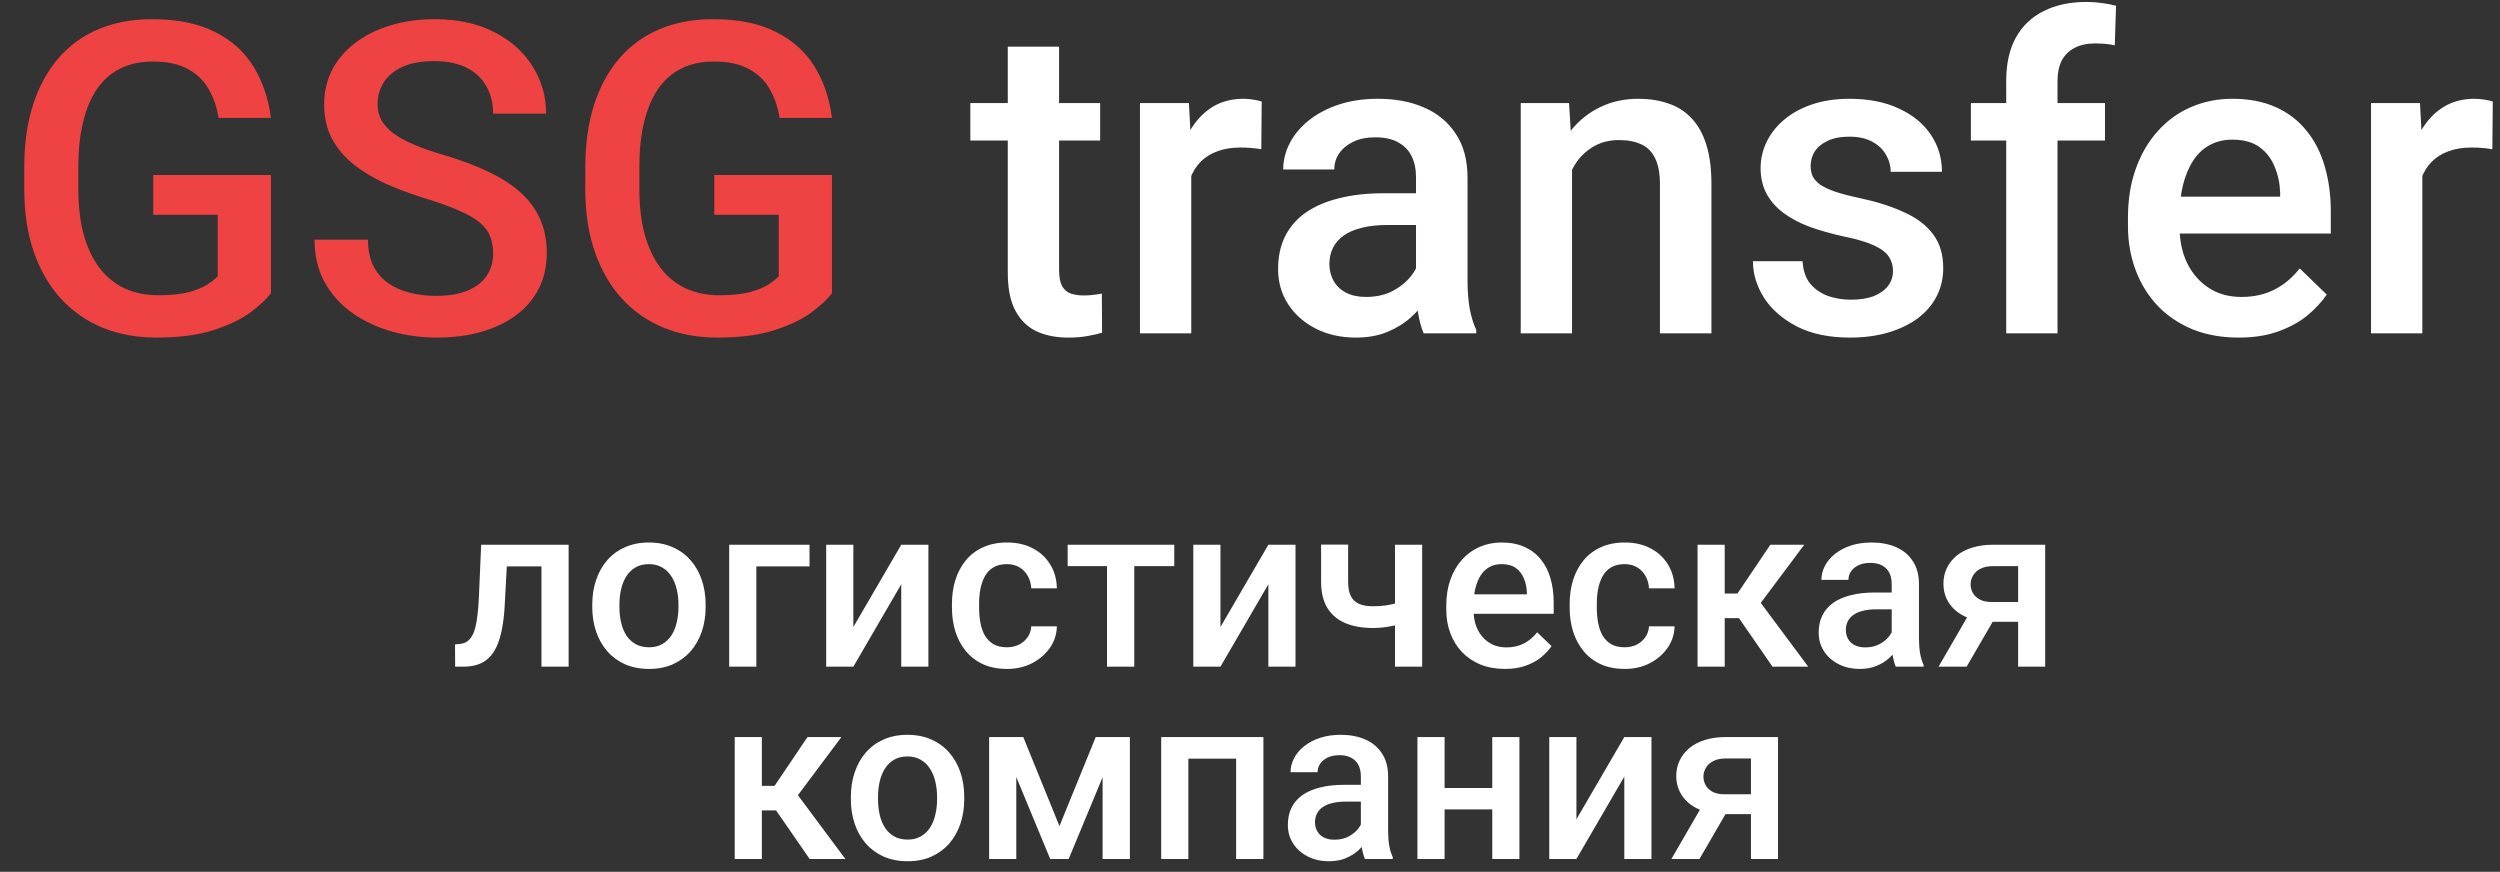 <svg width="195" height="68" viewBox="0 0 195 68" fill="none" xmlns="http://www.w3.org/2000/svg">
<rect x="0" y="0" width="195" height="68" fill="#333333" stroke="none"/>
<path d="M21.133 13.648V22.879C20.79 23.333 20.253 23.831 19.523 24.373C18.803 24.904 17.846 25.364 16.65 25.751C15.455 26.138 13.966 26.332 12.185 26.332C10.668 26.332 9.279 26.078 8.018 25.568C6.756 25.048 5.666 24.29 4.747 23.294C3.84 22.298 3.137 21.086 2.639 19.658C2.141 18.219 1.892 16.581 1.892 14.744V13.067C1.892 11.241 2.118 9.614 2.572 8.187C3.037 6.748 3.701 5.53 4.564 4.534C5.428 3.538 6.468 2.785 7.686 2.276C8.914 1.756 10.303 1.496 11.852 1.496C13.834 1.496 15.472 1.828 16.767 2.492C18.073 3.145 19.08 4.053 19.788 5.215C20.496 6.377 20.945 7.705 21.133 9.199H17.049C16.916 8.358 16.656 7.605 16.269 6.941C15.892 6.277 15.35 5.757 14.642 5.381C13.944 4.993 13.037 4.8 11.919 4.8C10.956 4.8 10.109 4.982 9.379 5.348C8.648 5.713 8.04 6.25 7.553 6.958C7.077 7.666 6.717 8.53 6.474 9.548C6.23 10.566 6.108 11.728 6.108 13.034V14.744C6.108 16.072 6.247 17.251 6.523 18.28C6.811 19.31 7.221 20.178 7.752 20.887C8.294 21.595 8.953 22.132 9.728 22.497C10.502 22.851 11.377 23.028 12.351 23.028C13.302 23.028 14.083 22.951 14.691 22.796C15.3 22.63 15.782 22.436 16.136 22.215C16.501 21.982 16.783 21.761 16.982 21.551V16.753H11.952V13.648H21.133ZM38.465 19.774C38.465 19.276 38.387 18.834 38.232 18.446C38.089 18.059 37.828 17.705 37.452 17.384C37.076 17.063 36.545 16.753 35.858 16.454C35.183 16.144 34.32 15.829 33.269 15.508C32.117 15.154 31.055 14.761 30.081 14.329C29.118 13.886 28.277 13.377 27.558 12.802C26.838 12.215 26.279 11.546 25.881 10.793C25.482 10.029 25.283 9.149 25.283 8.153C25.283 7.168 25.488 6.272 25.898 5.464C26.318 4.656 26.91 3.959 27.674 3.372C28.449 2.774 29.362 2.315 30.413 1.994C31.465 1.662 32.627 1.496 33.899 1.496C35.692 1.496 37.236 1.828 38.531 2.492C39.837 3.156 40.839 4.047 41.536 5.165C42.245 6.283 42.599 7.517 42.599 8.867H38.465C38.465 8.07 38.293 7.368 37.95 6.759C37.618 6.139 37.109 5.652 36.423 5.298C35.748 4.944 34.89 4.767 33.85 4.767C32.865 4.767 32.046 4.916 31.393 5.215C30.74 5.514 30.253 5.918 29.932 6.427C29.611 6.936 29.45 7.511 29.45 8.153C29.45 8.607 29.555 9.022 29.766 9.398C29.976 9.764 30.297 10.107 30.729 10.428C31.16 10.738 31.703 11.031 32.355 11.308C33.008 11.584 33.778 11.85 34.663 12.104C36.002 12.503 37.17 12.946 38.166 13.433C39.162 13.909 39.992 14.451 40.656 15.06C41.32 15.668 41.818 16.36 42.15 17.135C42.482 17.898 42.648 18.767 42.648 19.741C42.648 20.759 42.444 21.678 42.034 22.497C41.625 23.305 41.038 23.997 40.274 24.572C39.522 25.137 38.614 25.574 37.552 25.884C36.5 26.183 35.327 26.332 34.032 26.332C32.87 26.332 31.725 26.177 30.596 25.867C29.478 25.557 28.46 25.087 27.541 24.456C26.622 23.814 25.892 23.017 25.35 22.065C24.807 21.102 24.536 19.979 24.536 18.695H28.703C28.703 19.481 28.836 20.151 29.102 20.704C29.378 21.258 29.76 21.711 30.247 22.065C30.734 22.409 31.299 22.663 31.94 22.829C32.593 22.995 33.291 23.078 34.032 23.078C35.006 23.078 35.82 22.94 36.473 22.663C37.137 22.386 37.635 21.999 37.967 21.501C38.299 21.003 38.465 20.427 38.465 19.774ZM64.894 13.648V22.879C64.551 23.333 64.015 23.831 63.284 24.373C62.565 24.904 61.607 25.364 60.412 25.751C59.217 26.138 57.728 26.332 55.946 26.332C54.43 26.332 53.041 26.078 51.779 25.568C50.518 25.048 49.427 24.29 48.509 23.294C47.601 22.298 46.898 21.086 46.4 19.658C45.902 18.219 45.653 16.581 45.653 14.744V13.067C45.653 11.241 45.88 9.614 46.334 8.187C46.799 6.748 47.463 5.53 48.326 4.534C49.19 3.538 50.23 2.785 51.447 2.276C52.676 1.756 54.065 1.496 55.614 1.496C57.595 1.496 59.233 1.828 60.528 2.492C61.834 3.145 62.842 4.053 63.55 5.215C64.258 6.377 64.706 7.705 64.894 9.199H60.81C60.678 8.358 60.418 7.605 60.03 6.941C59.654 6.277 59.112 5.757 58.403 5.381C57.706 4.993 56.798 4.8 55.681 4.8C54.718 4.8 53.871 4.982 53.141 5.348C52.41 5.713 51.801 6.25 51.315 6.958C50.839 7.666 50.479 8.53 50.235 9.548C49.992 10.566 49.87 11.728 49.87 13.034V14.744C49.87 16.072 50.008 17.251 50.285 18.28C50.573 19.31 50.982 20.178 51.514 20.887C52.056 21.595 52.715 22.132 53.489 22.497C54.264 22.851 55.138 23.028 56.112 23.028C57.064 23.028 57.844 22.951 58.453 22.796C59.062 22.63 59.543 22.436 59.898 22.215C60.263 21.982 60.545 21.761 60.744 21.551V16.753H55.714V13.648H64.894Z" fill="#EF4242"/>
<path d="M85.812 8.037V10.959H75.686V8.037H85.812ZM78.607 3.638H82.608V21.036C82.608 21.59 82.686 22.016 82.841 22.314C83.007 22.602 83.234 22.796 83.522 22.895C83.809 22.995 84.147 23.045 84.534 23.045C84.811 23.045 85.076 23.028 85.331 22.995C85.586 22.962 85.79 22.929 85.945 22.895L85.962 25.95C85.63 26.05 85.243 26.138 84.8 26.216C84.368 26.293 83.87 26.332 83.306 26.332C82.387 26.332 81.574 26.172 80.865 25.851C80.157 25.519 79.603 24.982 79.205 24.24C78.807 23.499 78.607 22.514 78.607 21.285V3.638ZM92.918 11.457V26H88.917V8.037H92.735L92.918 11.457ZM98.413 7.921L98.38 11.64C98.136 11.595 97.871 11.562 97.583 11.54C97.306 11.518 97.03 11.507 96.753 11.507C96.067 11.507 95.463 11.606 94.943 11.806C94.423 11.994 93.986 12.271 93.632 12.636C93.289 12.99 93.023 13.421 92.835 13.931C92.647 14.44 92.536 15.01 92.503 15.641L91.59 15.707C91.59 14.578 91.701 13.532 91.922 12.569C92.143 11.606 92.475 10.76 92.918 10.029C93.372 9.299 93.936 8.729 94.611 8.319C95.297 7.91 96.089 7.705 96.985 7.705C97.229 7.705 97.489 7.727 97.766 7.771C98.053 7.816 98.269 7.866 98.413 7.921ZM110.449 22.398V13.831C110.449 13.189 110.333 12.636 110.101 12.171C109.868 11.706 109.514 11.346 109.038 11.092C108.573 10.837 107.987 10.71 107.278 10.71C106.625 10.71 106.061 10.821 105.585 11.042C105.109 11.263 104.738 11.562 104.473 11.938C104.207 12.315 104.074 12.741 104.074 13.217H100.09C100.09 12.508 100.261 11.822 100.604 11.158C100.948 10.494 101.446 9.902 102.099 9.382C102.752 8.862 103.532 8.452 104.439 8.153C105.347 7.854 106.365 7.705 107.494 7.705C108.844 7.705 110.04 7.932 111.08 8.386C112.132 8.84 112.956 9.526 113.554 10.444C114.162 11.352 114.467 12.492 114.467 13.864V21.85C114.467 22.669 114.522 23.405 114.633 24.058C114.755 24.7 114.926 25.259 115.147 25.734V26H111.047C110.859 25.568 110.709 25.02 110.599 24.356C110.499 23.681 110.449 23.028 110.449 22.398ZM111.03 15.076L111.063 17.55H108.191C107.45 17.55 106.797 17.622 106.232 17.766C105.668 17.898 105.198 18.098 104.821 18.363C104.445 18.629 104.163 18.95 103.975 19.326C103.786 19.703 103.692 20.129 103.692 20.605C103.692 21.08 103.803 21.518 104.024 21.916C104.246 22.303 104.567 22.608 104.987 22.829C105.419 23.05 105.939 23.161 106.548 23.161C107.367 23.161 108.081 22.995 108.689 22.663C109.309 22.32 109.796 21.905 110.15 21.418C110.505 20.92 110.693 20.45 110.715 20.007L112.01 21.783C111.877 22.237 111.65 22.724 111.329 23.244C111.008 23.764 110.588 24.262 110.067 24.738C109.558 25.203 108.944 25.585 108.225 25.884C107.516 26.183 106.697 26.332 105.768 26.332C104.594 26.332 103.549 26.1 102.63 25.635C101.711 25.159 100.992 24.523 100.472 23.726C99.951 22.918 99.691 22.005 99.691 20.986C99.691 20.035 99.868 19.193 100.223 18.463C100.588 17.721 101.119 17.102 101.816 16.604C102.525 16.105 103.388 15.729 104.406 15.475C105.424 15.209 106.587 15.076 107.893 15.076H111.03ZM122.618 11.872V26H118.617V8.037H122.386L122.618 11.872ZM121.904 16.355L120.609 16.338C120.62 15.065 120.798 13.898 121.141 12.835C121.495 11.773 121.982 10.859 122.602 10.096C123.232 9.332 123.985 8.745 124.859 8.336C125.734 7.915 126.708 7.705 127.781 7.705C128.645 7.705 129.425 7.827 130.122 8.07C130.83 8.303 131.434 8.685 131.932 9.216C132.441 9.747 132.828 10.439 133.094 11.291C133.359 12.132 133.492 13.167 133.492 14.396V26H129.475V14.379C129.475 13.516 129.347 12.835 129.093 12.337C128.849 11.828 128.49 11.468 128.014 11.258C127.549 11.037 126.968 10.926 126.271 10.926C125.584 10.926 124.97 11.07 124.428 11.357C123.885 11.645 123.426 12.038 123.05 12.536C122.685 13.034 122.402 13.61 122.203 14.263C122.004 14.916 121.904 15.613 121.904 16.355ZM147.653 21.136C147.653 20.737 147.554 20.378 147.354 20.057C147.155 19.725 146.773 19.426 146.209 19.16C145.656 18.895 144.837 18.651 143.752 18.43C142.8 18.219 141.926 17.97 141.129 17.683C140.343 17.384 139.668 17.024 139.104 16.604C138.539 16.183 138.102 15.685 137.792 15.109C137.482 14.534 137.327 13.87 137.327 13.117C137.327 12.387 137.488 11.695 137.809 11.042C138.13 10.389 138.589 9.813 139.187 9.315C139.784 8.817 140.509 8.424 141.361 8.137C142.225 7.849 143.188 7.705 144.25 7.705C145.755 7.705 147.045 7.96 148.118 8.469C149.203 8.967 150.033 9.647 150.608 10.511C151.184 11.363 151.472 12.326 151.472 13.399H147.471C147.471 12.924 147.349 12.481 147.105 12.071C146.873 11.651 146.519 11.313 146.043 11.059C145.567 10.793 144.969 10.66 144.25 10.66C143.564 10.66 142.994 10.771 142.54 10.992C142.097 11.203 141.765 11.479 141.544 11.822C141.334 12.165 141.229 12.542 141.229 12.951C141.229 13.25 141.284 13.521 141.395 13.765C141.516 13.997 141.715 14.213 141.992 14.412C142.269 14.6 142.645 14.777 143.121 14.943C143.608 15.109 144.217 15.27 144.947 15.425C146.32 15.713 147.498 16.083 148.483 16.537C149.479 16.98 150.243 17.555 150.774 18.264C151.306 18.961 151.571 19.846 151.571 20.92C151.571 21.717 151.4 22.447 151.057 23.111C150.725 23.764 150.238 24.334 149.596 24.821C148.954 25.297 148.185 25.668 147.288 25.934C146.403 26.199 145.407 26.332 144.3 26.332C142.673 26.332 141.295 26.044 140.166 25.469C139.037 24.882 138.179 24.135 137.593 23.227C137.017 22.309 136.729 21.357 136.729 20.372H140.598C140.642 21.114 140.847 21.706 141.212 22.148C141.588 22.58 142.053 22.895 142.606 23.095C143.171 23.283 143.752 23.377 144.35 23.377C145.069 23.377 145.672 23.283 146.159 23.095C146.646 22.895 147.017 22.63 147.271 22.298C147.526 21.955 147.653 21.567 147.653 21.136ZM160.486 26H156.485V6.311C156.485 4.971 156.734 3.848 157.232 2.94C157.742 2.022 158.466 1.33 159.407 0.865C160.348 0.389 161.46 0.151 162.744 0.151C163.143 0.151 163.535 0.179 163.923 0.234C164.31 0.279 164.687 0.351 165.052 0.45L164.952 3.538C164.731 3.483 164.487 3.444 164.222 3.422C163.967 3.4 163.69 3.389 163.392 3.389C162.783 3.389 162.257 3.505 161.814 3.737C161.383 3.959 161.051 4.285 160.818 4.717C160.597 5.148 160.486 5.68 160.486 6.311V26ZM164.188 8.037V10.959H153.729V8.037H164.188ZM174.614 26.332C173.286 26.332 172.085 26.116 171.012 25.685C169.949 25.242 169.042 24.628 168.289 23.842C167.548 23.056 166.978 22.132 166.579 21.069C166.181 20.007 165.981 18.861 165.981 17.633V16.969C165.981 15.563 166.186 14.29 166.596 13.15C167.005 12.01 167.575 11.037 168.306 10.229C169.036 9.41 169.899 8.784 170.896 8.353C171.892 7.921 172.971 7.705 174.133 7.705C175.417 7.705 176.54 7.921 177.503 8.353C178.466 8.784 179.263 9.393 179.894 10.179C180.535 10.954 181.011 11.878 181.321 12.951C181.642 14.025 181.803 15.209 181.803 16.504V18.214H167.924V15.342H177.852V15.026C177.829 14.307 177.686 13.632 177.42 13.001C177.165 12.37 176.772 11.861 176.241 11.474C175.71 11.086 175.002 10.893 174.116 10.893C173.452 10.893 172.86 11.037 172.34 11.324C171.831 11.601 171.405 12.005 171.062 12.536C170.718 13.067 170.453 13.709 170.265 14.462C170.088 15.204 169.999 16.039 169.999 16.969V17.633C169.999 18.419 170.104 19.149 170.314 19.824C170.536 20.488 170.857 21.069 171.277 21.567C171.698 22.065 172.207 22.458 172.805 22.746C173.402 23.023 174.083 23.161 174.847 23.161C175.81 23.161 176.667 22.967 177.42 22.58C178.173 22.193 178.826 21.645 179.379 20.936L181.487 22.979C181.1 23.543 180.596 24.085 179.977 24.605C179.357 25.115 178.599 25.53 177.702 25.851C176.817 26.172 175.787 26.332 174.614 26.332ZM188.941 11.457V26H184.94V8.037H188.759L188.941 11.457ZM194.437 7.921L194.403 11.64C194.16 11.595 193.894 11.562 193.606 11.54C193.33 11.518 193.053 11.507 192.776 11.507C192.09 11.507 191.487 11.606 190.967 11.806C190.447 11.994 190.009 12.271 189.655 12.636C189.312 12.99 189.047 13.421 188.858 13.931C188.67 14.44 188.56 15.01 188.526 15.641L187.613 15.707C187.613 14.578 187.724 13.532 187.945 12.569C188.167 11.606 188.499 10.76 188.941 10.029C189.395 9.299 189.96 8.729 190.635 8.319C191.321 7.91 192.112 7.705 193.009 7.705C193.252 7.705 193.512 7.727 193.789 7.771C194.077 7.816 194.293 7.866 194.437 7.921Z" fill="white"/>
<path d="M42.69 42.49V44.178H38.05V42.49H42.69ZM44.352 42.49V52H42.233V42.49H44.352ZM37.531 42.49H39.623L39.368 47.192C39.333 47.89 39.263 48.505 39.157 49.038C39.058 49.565 38.923 50.02 38.753 50.4C38.583 50.775 38.375 51.08 38.129 51.315C37.883 51.549 37.596 51.722 37.268 51.833C36.94 51.944 36.57 52 36.16 52H35.501L35.492 50.26L35.826 50.233C36.043 50.216 36.23 50.16 36.389 50.066C36.547 49.967 36.682 49.826 36.793 49.645C36.91 49.463 37.004 49.228 37.074 48.941C37.15 48.654 37.209 48.315 37.25 47.922C37.297 47.529 37.332 47.072 37.355 46.551L37.531 42.49ZM46.197 47.351V47.148C46.197 46.463 46.297 45.827 46.496 45.241C46.695 44.649 46.982 44.137 47.357 43.703C47.738 43.264 48.201 42.924 48.746 42.684C49.297 42.438 49.918 42.315 50.609 42.315C51.307 42.315 51.928 42.438 52.473 42.684C53.023 42.924 53.489 43.264 53.87 43.703C54.251 44.137 54.541 44.649 54.74 45.241C54.94 45.827 55.039 46.463 55.039 47.148V47.351C55.039 48.036 54.94 48.672 54.74 49.258C54.541 49.844 54.251 50.356 53.87 50.796C53.489 51.23 53.026 51.569 52.481 51.815C51.937 52.056 51.318 52.176 50.627 52.176C49.93 52.176 49.306 52.056 48.755 51.815C48.21 51.569 47.747 51.23 47.366 50.796C46.985 50.356 46.695 49.844 46.496 49.258C46.297 48.672 46.197 48.036 46.197 47.351ZM48.315 47.148V47.351C48.315 47.778 48.359 48.183 48.447 48.563C48.535 48.944 48.673 49.278 48.86 49.565C49.048 49.852 49.288 50.078 49.581 50.242C49.874 50.406 50.223 50.488 50.627 50.488C51.02 50.488 51.359 50.406 51.647 50.242C51.94 50.078 52.18 49.852 52.367 49.565C52.555 49.278 52.692 48.944 52.78 48.563C52.874 48.183 52.921 47.778 52.921 47.351V47.148C52.921 46.727 52.874 46.328 52.78 45.953C52.692 45.572 52.552 45.235 52.358 44.942C52.171 44.649 51.931 44.421 51.638 44.257C51.351 44.087 51.008 44.002 50.609 44.002C50.211 44.002 49.865 44.087 49.572 44.257C49.285 44.421 49.048 44.649 48.86 44.942C48.673 45.235 48.535 45.572 48.447 45.953C48.359 46.328 48.315 46.727 48.315 47.148ZM63.143 42.49V44.178H58.994V52H56.876V42.49H63.143ZM66.561 48.906L70.297 42.49H72.415V52H70.297V45.575L66.561 52H64.443V42.49H66.561V48.906ZM78.541 50.488C78.887 50.488 79.197 50.421 79.473 50.286C79.754 50.145 79.98 49.952 80.149 49.706C80.325 49.46 80.422 49.176 80.439 48.853H82.435C82.423 49.469 82.241 50.028 81.89 50.532C81.538 51.036 81.072 51.438 80.492 51.736C79.912 52.029 79.27 52.176 78.567 52.176C77.841 52.176 77.208 52.053 76.669 51.807C76.13 51.555 75.682 51.209 75.324 50.77C74.967 50.33 74.697 49.823 74.516 49.249C74.34 48.675 74.252 48.06 74.252 47.403V47.096C74.252 46.44 74.34 45.824 74.516 45.25C74.697 44.67 74.967 44.16 75.324 43.721C75.682 43.281 76.13 42.938 76.669 42.692C77.208 42.44 77.838 42.315 78.559 42.315C79.32 42.315 79.988 42.467 80.562 42.772C81.137 43.07 81.588 43.489 81.916 44.028C82.25 44.562 82.423 45.183 82.435 45.892H80.439C80.422 45.54 80.334 45.224 80.176 44.942C80.023 44.655 79.807 44.427 79.525 44.257C79.25 44.087 78.919 44.002 78.532 44.002C78.105 44.002 77.75 44.09 77.469 44.266C77.188 44.435 76.968 44.67 76.81 44.969C76.651 45.262 76.537 45.593 76.467 45.962C76.402 46.325 76.37 46.703 76.37 47.096V47.403C76.37 47.796 76.402 48.177 76.467 48.546C76.531 48.915 76.643 49.246 76.801 49.539C76.965 49.826 77.188 50.058 77.469 50.233C77.75 50.403 78.107 50.488 78.541 50.488ZM88.473 42.49V52H86.346V42.49H88.473ZM91.593 42.49V44.16H83.278V42.49H91.593ZM95.196 48.906L98.932 42.49H101.05V52H98.932V45.575L95.196 52H93.078V42.49H95.196V48.906ZM110.929 42.49V52H108.811V42.49H110.929ZM110.032 46.7V48.379C109.774 48.49 109.484 48.593 109.162 48.687C108.846 48.774 108.512 48.848 108.16 48.906C107.809 48.959 107.454 48.985 107.097 48.985C106.259 48.985 105.535 48.856 104.926 48.599C104.322 48.341 103.856 47.945 103.528 47.412C103.206 46.873 103.045 46.19 103.045 45.364V42.481H105.154V45.364C105.154 45.839 105.225 46.217 105.365 46.498C105.512 46.779 105.729 46.981 106.016 47.105C106.303 47.227 106.663 47.289 107.097 47.289C107.46 47.289 107.803 47.266 108.125 47.219C108.447 47.166 108.767 47.096 109.083 47.008C109.399 46.92 109.716 46.817 110.032 46.7ZM117.38 52.176C116.677 52.176 116.041 52.062 115.473 51.833C114.91 51.599 114.43 51.273 114.031 50.857C113.639 50.441 113.337 49.952 113.126 49.39C112.915 48.827 112.81 48.221 112.81 47.57V47.219C112.81 46.475 112.918 45.801 113.135 45.197C113.352 44.594 113.653 44.078 114.04 43.65C114.427 43.217 114.884 42.886 115.411 42.657C115.938 42.429 116.51 42.315 117.125 42.315C117.805 42.315 118.399 42.429 118.909 42.657C119.419 42.886 119.841 43.208 120.175 43.624C120.515 44.034 120.767 44.523 120.931 45.092C121.101 45.66 121.186 46.287 121.186 46.973V47.878H113.838V46.357H119.094V46.19C119.082 45.81 119.006 45.452 118.865 45.118C118.73 44.784 118.522 44.515 118.241 44.31C117.96 44.105 117.585 44.002 117.116 44.002C116.765 44.002 116.451 44.078 116.176 44.23C115.906 44.377 115.681 44.591 115.499 44.872C115.317 45.153 115.177 45.493 115.077 45.892C114.983 46.284 114.937 46.727 114.937 47.219V47.57C114.937 47.986 114.992 48.373 115.104 48.73C115.221 49.082 115.391 49.39 115.613 49.653C115.836 49.917 116.105 50.125 116.422 50.277C116.738 50.424 117.099 50.497 117.503 50.497C118.013 50.497 118.467 50.395 118.865 50.19C119.264 49.984 119.609 49.694 119.902 49.319L121.019 50.4C120.813 50.699 120.547 50.986 120.219 51.262C119.891 51.531 119.489 51.751 119.015 51.921C118.546 52.091 118.001 52.176 117.38 52.176ZM126.723 50.488C127.068 50.488 127.379 50.421 127.654 50.286C127.936 50.145 128.161 49.952 128.331 49.706C128.507 49.46 128.604 49.176 128.621 48.853H130.616C130.604 49.469 130.423 50.028 130.071 50.532C129.72 51.036 129.254 51.438 128.674 51.736C128.094 52.029 127.452 52.176 126.749 52.176C126.022 52.176 125.39 52.053 124.851 51.807C124.312 51.555 123.863 51.209 123.506 50.77C123.148 50.33 122.879 49.823 122.697 49.249C122.521 48.675 122.434 48.06 122.434 47.403V47.096C122.434 46.44 122.521 45.824 122.697 45.25C122.879 44.67 123.148 44.16 123.506 43.721C123.863 43.281 124.312 42.938 124.851 42.692C125.39 42.44 126.02 42.315 126.74 42.315C127.502 42.315 128.17 42.467 128.744 42.772C129.318 43.07 129.77 43.489 130.098 44.028C130.432 44.562 130.604 45.183 130.616 45.892H128.621C128.604 45.54 128.516 45.224 128.357 44.942C128.205 44.655 127.988 44.427 127.707 44.257C127.432 44.087 127.101 44.002 126.714 44.002C126.286 44.002 125.932 44.09 125.65 44.266C125.369 44.435 125.149 44.67 124.991 44.969C124.833 45.262 124.719 45.593 124.648 45.962C124.584 46.325 124.552 46.703 124.552 47.096V47.403C124.552 47.796 124.584 48.177 124.648 48.546C124.713 48.915 124.824 49.246 124.982 49.539C125.146 49.826 125.369 50.058 125.65 50.233C125.932 50.403 126.289 50.488 126.723 50.488ZM134.527 42.49V52H132.409V42.49H134.527ZM140.732 42.49L136.452 48.212H134.035L133.754 46.296H135.521L138.087 42.49H140.732ZM138.254 52L135.389 47.852L137.059 46.648L141.04 52H138.254ZM147.553 50.093V45.558C147.553 45.218 147.491 44.925 147.368 44.679C147.245 44.433 147.058 44.242 146.806 44.107C146.56 43.973 146.249 43.905 145.874 43.905C145.528 43.905 145.229 43.964 144.978 44.081C144.726 44.198 144.529 44.356 144.389 44.556C144.248 44.755 144.178 44.98 144.178 45.232H142.068C142.068 44.857 142.159 44.494 142.341 44.143C142.522 43.791 142.786 43.477 143.132 43.202C143.478 42.927 143.891 42.71 144.371 42.552C144.852 42.394 145.391 42.315 145.988 42.315C146.703 42.315 147.336 42.435 147.887 42.675C148.443 42.915 148.88 43.278 149.196 43.765C149.519 44.245 149.68 44.849 149.68 45.575V49.803C149.68 50.236 149.709 50.626 149.768 50.972C149.832 51.312 149.923 51.607 150.04 51.859V52H147.869C147.77 51.772 147.69 51.481 147.632 51.13C147.579 50.773 147.553 50.427 147.553 50.093ZM147.86 46.217L147.878 47.526H146.357C145.965 47.526 145.619 47.565 145.32 47.641C145.021 47.711 144.772 47.816 144.573 47.957C144.374 48.098 144.225 48.268 144.125 48.467C144.025 48.666 143.976 48.892 143.976 49.144C143.976 49.395 144.034 49.627 144.151 49.838C144.269 50.043 144.438 50.204 144.661 50.321C144.89 50.438 145.165 50.497 145.487 50.497C145.921 50.497 146.299 50.409 146.621 50.233C146.949 50.052 147.207 49.832 147.395 49.574C147.582 49.31 147.682 49.062 147.693 48.827L148.379 49.768C148.309 50.008 148.188 50.266 148.019 50.541C147.849 50.816 147.626 51.08 147.351 51.332C147.081 51.578 146.756 51.78 146.375 51.938C146 52.097 145.566 52.176 145.074 52.176C144.453 52.176 143.899 52.053 143.413 51.807C142.927 51.555 142.546 51.218 142.271 50.796C141.995 50.368 141.857 49.885 141.857 49.346C141.857 48.842 141.951 48.397 142.139 48.01C142.332 47.617 142.613 47.289 142.982 47.025C143.357 46.762 143.814 46.562 144.354 46.428C144.893 46.287 145.508 46.217 146.199 46.217H147.86ZM153.898 47.351H156.096L153.397 52H151.209L153.898 47.351ZM155.445 42.49H159.523V52H157.414V44.16H155.445C155.047 44.16 154.719 44.23 154.461 44.371C154.203 44.506 154.013 44.685 153.89 44.907C153.767 45.124 153.705 45.347 153.705 45.575C153.705 45.804 153.761 46.023 153.872 46.234C153.989 46.445 154.168 46.618 154.408 46.753C154.654 46.888 154.962 46.955 155.331 46.955H158.126V48.502H155.331C154.745 48.502 154.221 48.429 153.758 48.282C153.295 48.13 152.902 47.922 152.58 47.658C152.258 47.389 152.012 47.075 151.842 46.718C151.672 46.355 151.587 45.959 151.587 45.531C151.587 45.092 151.675 44.688 151.851 44.318C152.026 43.949 152.278 43.627 152.606 43.352C152.94 43.076 153.345 42.865 153.819 42.719C154.3 42.566 154.842 42.49 155.445 42.49ZM59.425 57.49V67H57.307V57.49H59.425ZM65.63 57.49L61.35 63.212H58.933L58.651 61.296H60.418L62.984 57.49H65.63ZM63.151 67L60.286 62.852L61.956 61.648L65.938 67H63.151ZM66.368 62.351V62.148C66.368 61.463 66.468 60.827 66.667 60.241C66.866 59.649 67.153 59.137 67.528 58.703C67.909 58.264 68.372 57.924 68.917 57.684C69.468 57.438 70.089 57.315 70.78 57.315C71.478 57.315 72.099 57.438 72.644 57.684C73.194 57.924 73.66 58.264 74.041 58.703C74.422 59.137 74.712 59.649 74.911 60.241C75.11 60.827 75.21 61.463 75.21 62.148V62.351C75.21 63.036 75.11 63.672 74.911 64.258C74.712 64.844 74.422 65.356 74.041 65.796C73.66 66.23 73.197 66.569 72.652 66.815C72.107 67.056 71.489 67.176 70.798 67.176C70.101 67.176 69.477 67.056 68.926 66.815C68.381 66.569 67.918 66.23 67.537 65.796C67.156 65.356 66.866 64.844 66.667 64.258C66.468 63.672 66.368 63.036 66.368 62.351ZM68.486 62.148V62.351C68.486 62.778 68.53 63.183 68.618 63.563C68.706 63.944 68.844 64.278 69.031 64.565C69.219 64.853 69.459 65.078 69.752 65.242C70.045 65.406 70.394 65.488 70.798 65.488C71.19 65.488 71.53 65.406 71.817 65.242C72.11 65.078 72.351 64.853 72.538 64.565C72.726 64.278 72.863 63.944 72.951 63.563C73.045 63.183 73.092 62.778 73.092 62.351V62.148C73.092 61.727 73.045 61.328 72.951 60.953C72.863 60.572 72.723 60.235 72.529 59.942C72.342 59.649 72.102 59.421 71.809 59.257C71.522 59.087 71.179 59.002 70.78 59.002C70.382 59.002 70.036 59.087 69.743 59.257C69.456 59.421 69.219 59.649 69.031 59.942C68.844 60.235 68.706 60.572 68.618 60.953C68.53 61.328 68.486 61.727 68.486 62.148ZM82.637 64.434L85.467 57.49H87.304L83.357 67H81.916L77.978 57.49H79.815L82.637 64.434ZM79.27 57.49V67H77.152V57.49H79.27ZM86.003 67V57.49H88.13V67H86.003ZM96.884 57.49V59.178H92.19V57.49H96.884ZM92.691 57.49V67H90.573V57.49H92.691ZM98.545 57.49V67H96.418V57.49H98.545ZM106.147 65.093V60.558C106.147 60.218 106.086 59.925 105.963 59.679C105.84 59.433 105.652 59.242 105.4 59.107C105.154 58.973 104.844 58.905 104.469 58.905C104.123 58.905 103.824 58.964 103.572 59.081C103.32 59.198 103.124 59.356 102.983 59.556C102.843 59.755 102.772 59.98 102.772 60.232H100.663C100.663 59.857 100.754 59.494 100.936 59.143C101.117 58.791 101.381 58.477 101.727 58.202C102.072 57.927 102.485 57.71 102.966 57.552C103.446 57.394 103.985 57.315 104.583 57.315C105.298 57.315 105.931 57.435 106.481 57.675C107.038 57.915 107.475 58.278 107.791 58.765C108.113 59.245 108.274 59.849 108.274 60.575V64.803C108.274 65.236 108.304 65.626 108.362 65.972C108.427 66.311 108.518 66.607 108.635 66.859V67H106.464C106.364 66.772 106.285 66.481 106.227 66.13C106.174 65.772 106.147 65.427 106.147 65.093ZM106.455 61.217L106.473 62.526H104.952C104.56 62.526 104.214 62.565 103.915 62.641C103.616 62.711 103.367 62.816 103.168 62.957C102.969 63.098 102.819 63.268 102.72 63.467C102.62 63.666 102.57 63.892 102.57 64.144C102.57 64.395 102.629 64.627 102.746 64.838C102.863 65.043 103.033 65.204 103.256 65.321C103.484 65.439 103.76 65.497 104.082 65.497C104.516 65.497 104.894 65.409 105.216 65.233C105.544 65.052 105.802 64.832 105.989 64.574C106.177 64.311 106.276 64.061 106.288 63.827L106.974 64.768C106.903 65.008 106.783 65.266 106.613 65.541C106.443 65.816 106.221 66.08 105.945 66.332C105.676 66.578 105.351 66.78 104.97 66.939C104.595 67.097 104.161 67.176 103.669 67.176C103.048 67.176 102.494 67.053 102.008 66.807C101.521 66.555 101.141 66.218 100.865 65.796C100.59 65.368 100.452 64.885 100.452 64.346C100.452 63.842 100.546 63.397 100.733 63.01C100.927 62.617 101.208 62.289 101.577 62.025C101.952 61.762 102.409 61.562 102.948 61.428C103.487 61.287 104.103 61.217 104.794 61.217H106.455ZM116.984 61.463V63.133H112.062V61.463H116.984ZM112.678 57.49V67H110.56V57.49H112.678ZM118.514 57.49V67H116.396V57.49H118.514ZM122.961 63.906L126.696 57.49H128.814V67H126.696V60.575L122.961 67H120.843V57.49H122.961V63.906ZM133.06 62.351H135.257L132.559 67H130.37L133.06 62.351ZM134.606 57.49H138.685V67H136.575V59.16H134.606C134.208 59.16 133.88 59.23 133.622 59.371C133.364 59.506 133.174 59.685 133.051 59.907C132.928 60.124 132.866 60.347 132.866 60.575C132.866 60.804 132.922 61.023 133.033 61.234C133.15 61.445 133.329 61.618 133.569 61.753C133.815 61.888 134.123 61.955 134.492 61.955H137.287V63.502H134.492C133.906 63.502 133.382 63.429 132.919 63.282C132.456 63.13 132.063 62.922 131.741 62.658C131.419 62.389 131.173 62.075 131.003 61.718C130.833 61.355 130.748 60.959 130.748 60.531C130.748 60.092 130.836 59.688 131.012 59.318C131.188 58.949 131.439 58.627 131.768 58.352C132.102 58.076 132.506 57.865 132.98 57.719C133.461 57.566 134.003 57.49 134.606 57.49Z" fill="white"/>
</svg>
